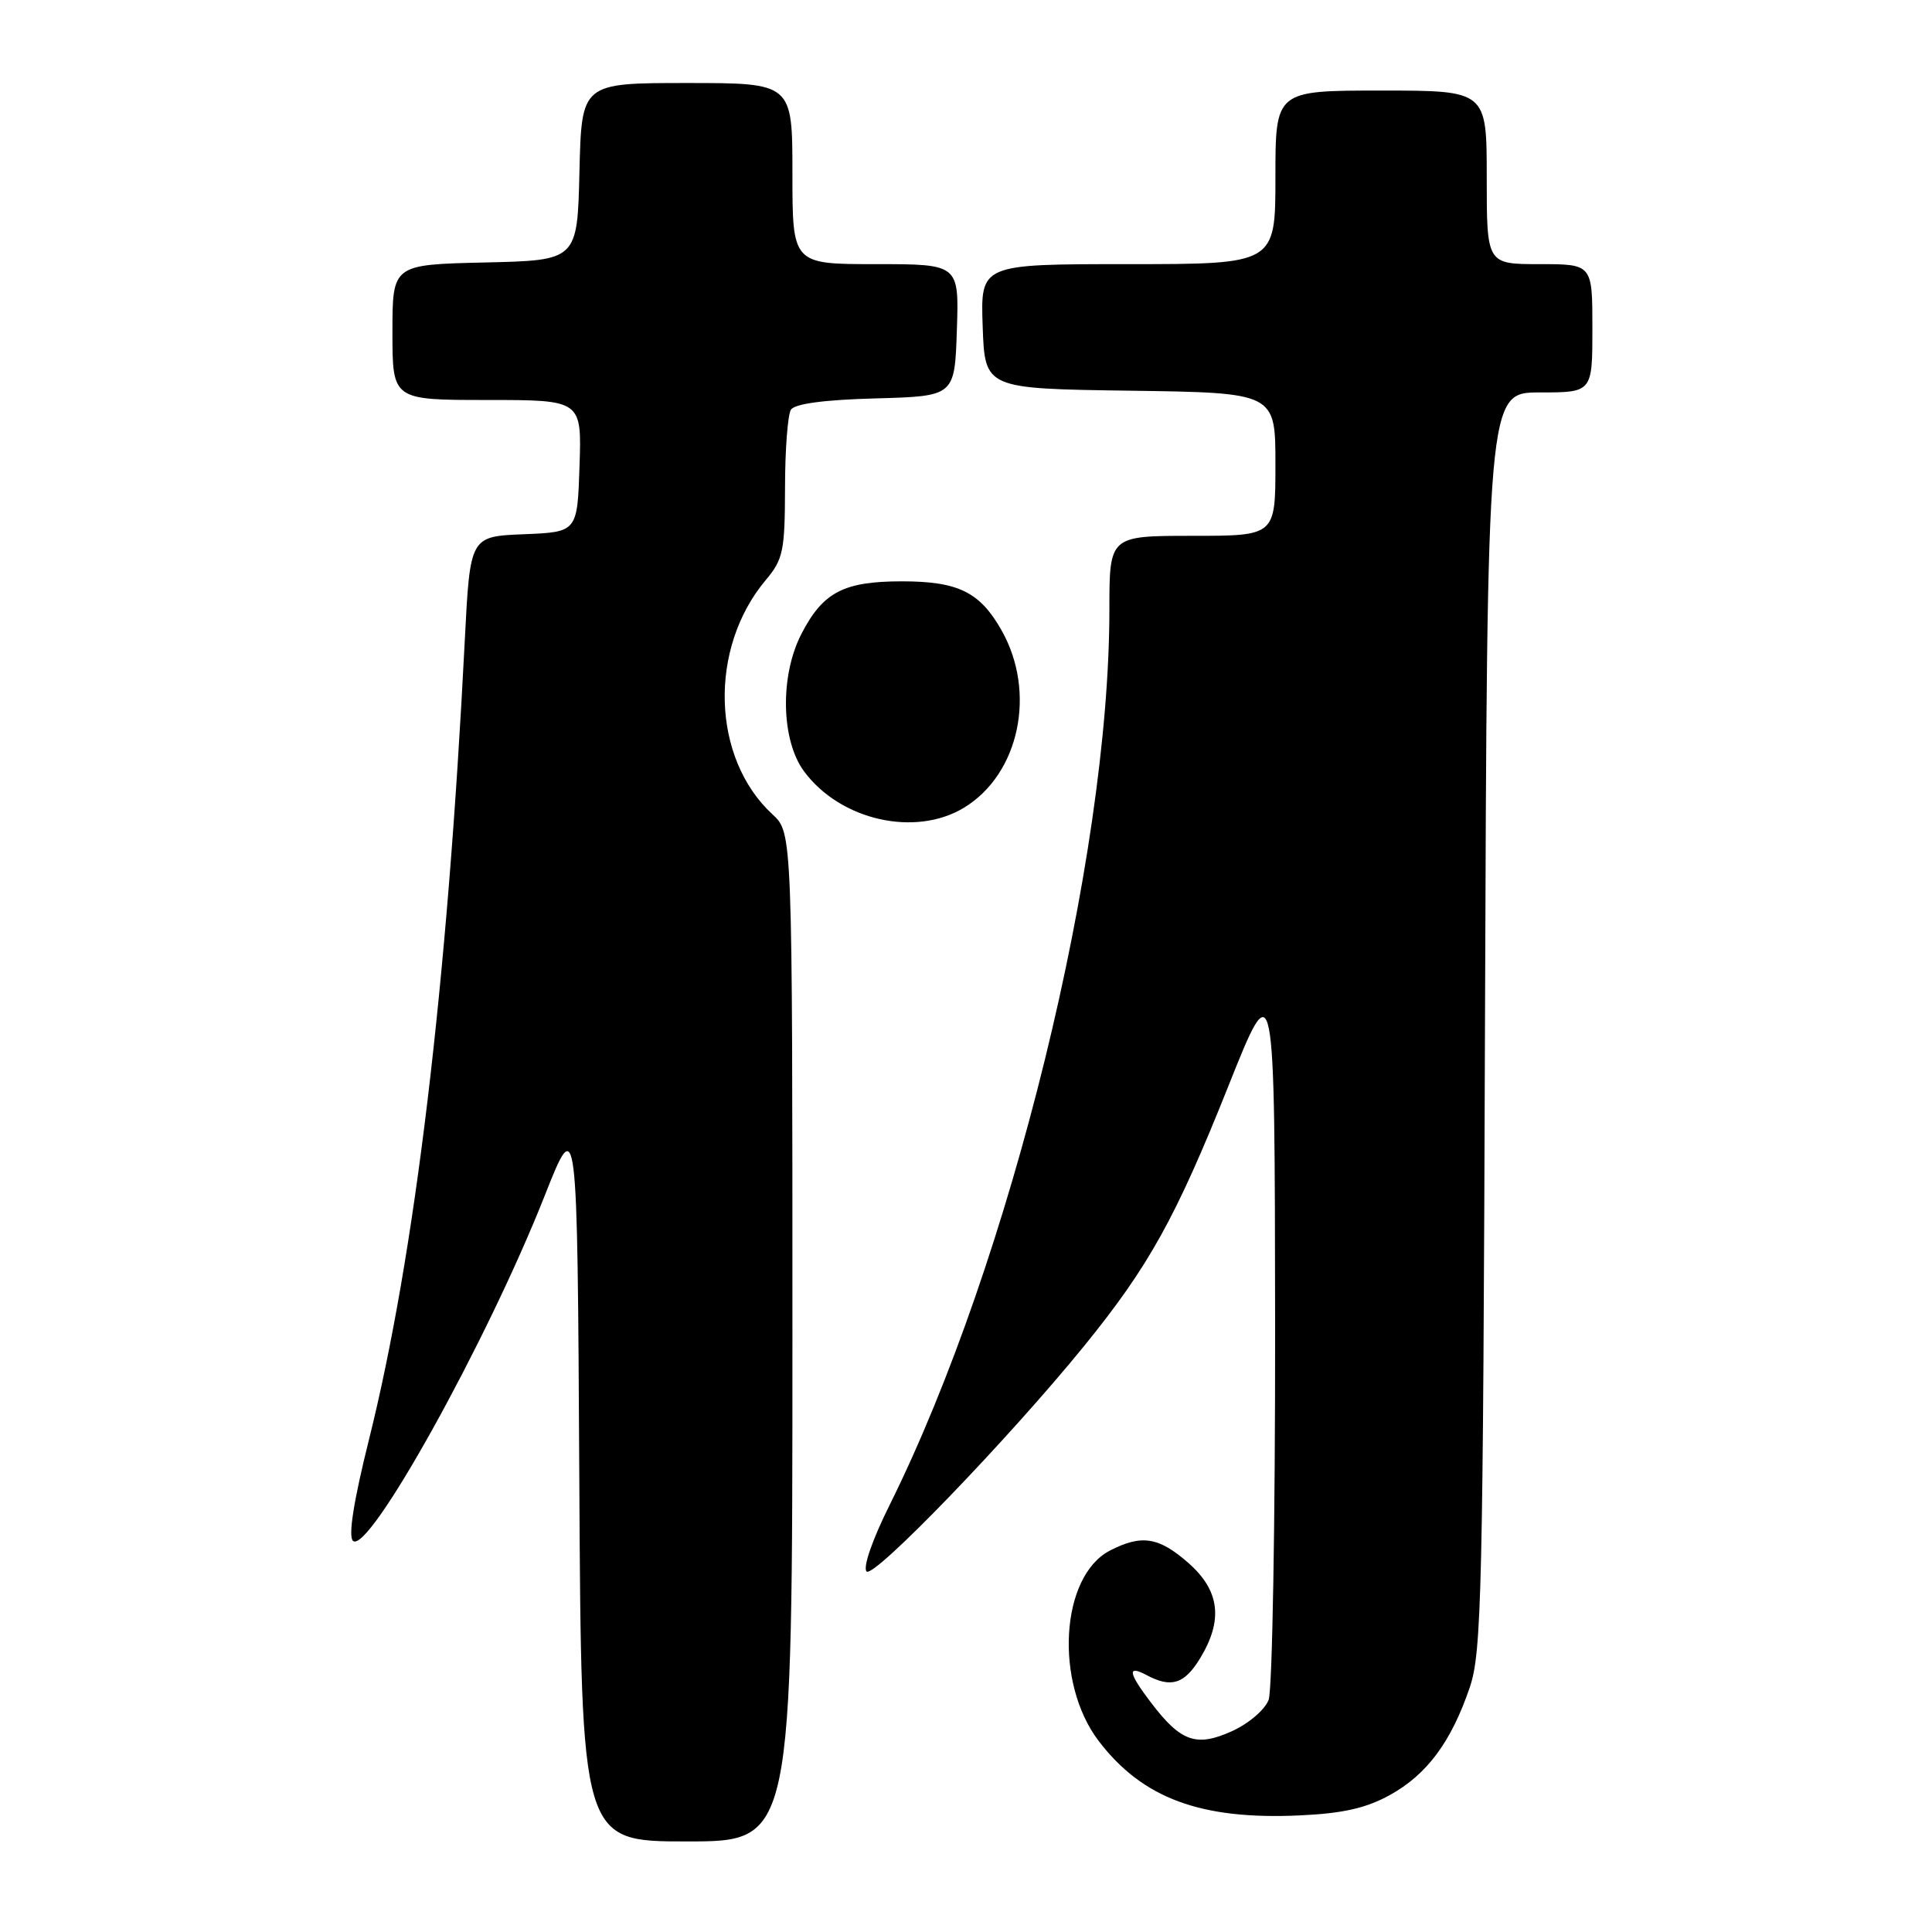 <?xml version="1.0" encoding="UTF-8" standalone="no"?>
<!DOCTYPE svg PUBLIC "-//W3C//DTD SVG 1.1//EN" "http://www.w3.org/Graphics/SVG/1.1/DTD/svg11.dtd" >
<svg xmlns="http://www.w3.org/2000/svg" xmlns:xlink="http://www.w3.org/1999/xlink" version="1.1" viewBox="0 0 256 256">
 <g >
 <path fill="currentColor"
d=" M 105.00 177.17 C 105.00 110.35 105.00 110.35 102.37 107.92 C 94.28 100.47 93.86 85.89 101.49 76.83 C 103.77 74.12 104.00 73.00 104.02 64.67 C 104.02 59.63 104.38 54.95 104.80 54.29 C 105.30 53.50 109.21 52.97 116.04 52.79 C 126.50 52.50 126.50 52.50 126.79 43.75 C 127.08 35.00 127.08 35.00 116.04 35.00 C 105.00 35.00 105.00 35.00 105.00 23.00 C 105.00 11.00 105.00 11.00 91.03 11.00 C 77.06 11.00 77.06 11.00 76.78 22.75 C 76.50 34.50 76.50 34.50 64.25 34.78 C 52.00 35.06 52.00 35.06 52.00 44.03 C 52.00 53.00 52.00 53.00 64.54 53.00 C 77.08 53.00 77.08 53.00 76.79 61.75 C 76.50 70.50 76.50 70.50 69.39 70.79 C 62.29 71.08 62.29 71.08 61.59 84.79 C 59.27 130.60 54.98 166.36 48.87 190.84 C 46.87 198.86 46.13 203.53 46.76 204.16 C 48.76 206.16 64.49 177.87 72.15 158.50 C 76.50 147.50 76.50 147.50 76.76 195.75 C 77.02 244.00 77.02 244.00 91.01 244.00 C 105.00 244.00 105.00 244.00 105.00 177.17 Z  M 184.17 237.85 C 189.08 235.14 192.30 230.80 194.75 223.59 C 196.33 218.95 196.51 211.11 196.77 135.25 C 197.06 52.00 197.06 52.00 204.03 52.00 C 211.00 52.00 211.00 52.00 211.00 43.50 C 211.00 35.00 211.00 35.00 204.00 35.00 C 197.00 35.00 197.00 35.00 197.00 23.50 C 197.00 12.00 197.00 12.00 183.00 12.00 C 169.00 12.00 169.00 12.00 169.00 23.50 C 169.00 35.00 169.00 35.00 149.46 35.00 C 129.92 35.00 129.92 35.00 130.21 43.25 C 130.50 51.50 130.50 51.50 149.75 51.77 C 169.00 52.04 169.00 52.04 169.00 61.52 C 169.00 71.00 169.00 71.00 158.00 71.00 C 147.00 71.00 147.00 71.00 147.00 80.78 C 147.00 113.84 133.93 167.10 117.88 199.42 C 115.58 204.04 114.31 207.71 114.83 208.23 C 115.78 209.18 133.68 190.62 143.67 178.33 C 152.21 167.81 155.79 161.38 162.71 144.05 C 168.91 128.50 168.91 128.50 168.96 175.68 C 168.98 201.64 168.59 223.94 168.10 225.24 C 167.59 226.57 165.45 228.39 163.22 229.40 C 158.52 231.52 156.47 230.80 152.54 225.64 C 149.50 221.66 149.32 220.57 151.93 221.96 C 155.18 223.70 156.94 223.15 159.01 219.75 C 162.11 214.67 161.63 210.76 157.47 207.10 C 153.54 203.65 151.26 203.30 147.07 205.46 C 140.51 208.86 139.68 222.95 145.59 230.70 C 151.38 238.29 159.12 241.16 172.21 240.55 C 177.94 240.29 181.01 239.59 184.17 237.85 Z  M 127.76 107.01 C 135.08 102.54 137.36 91.73 132.71 83.52 C 129.84 78.44 126.96 77.03 119.50 77.03 C 111.78 77.03 109.04 78.47 106.19 84.00 C 103.32 89.56 103.49 98.10 106.55 102.22 C 111.36 108.71 121.29 110.95 127.76 107.01 Z "/>
</g>
</svg>